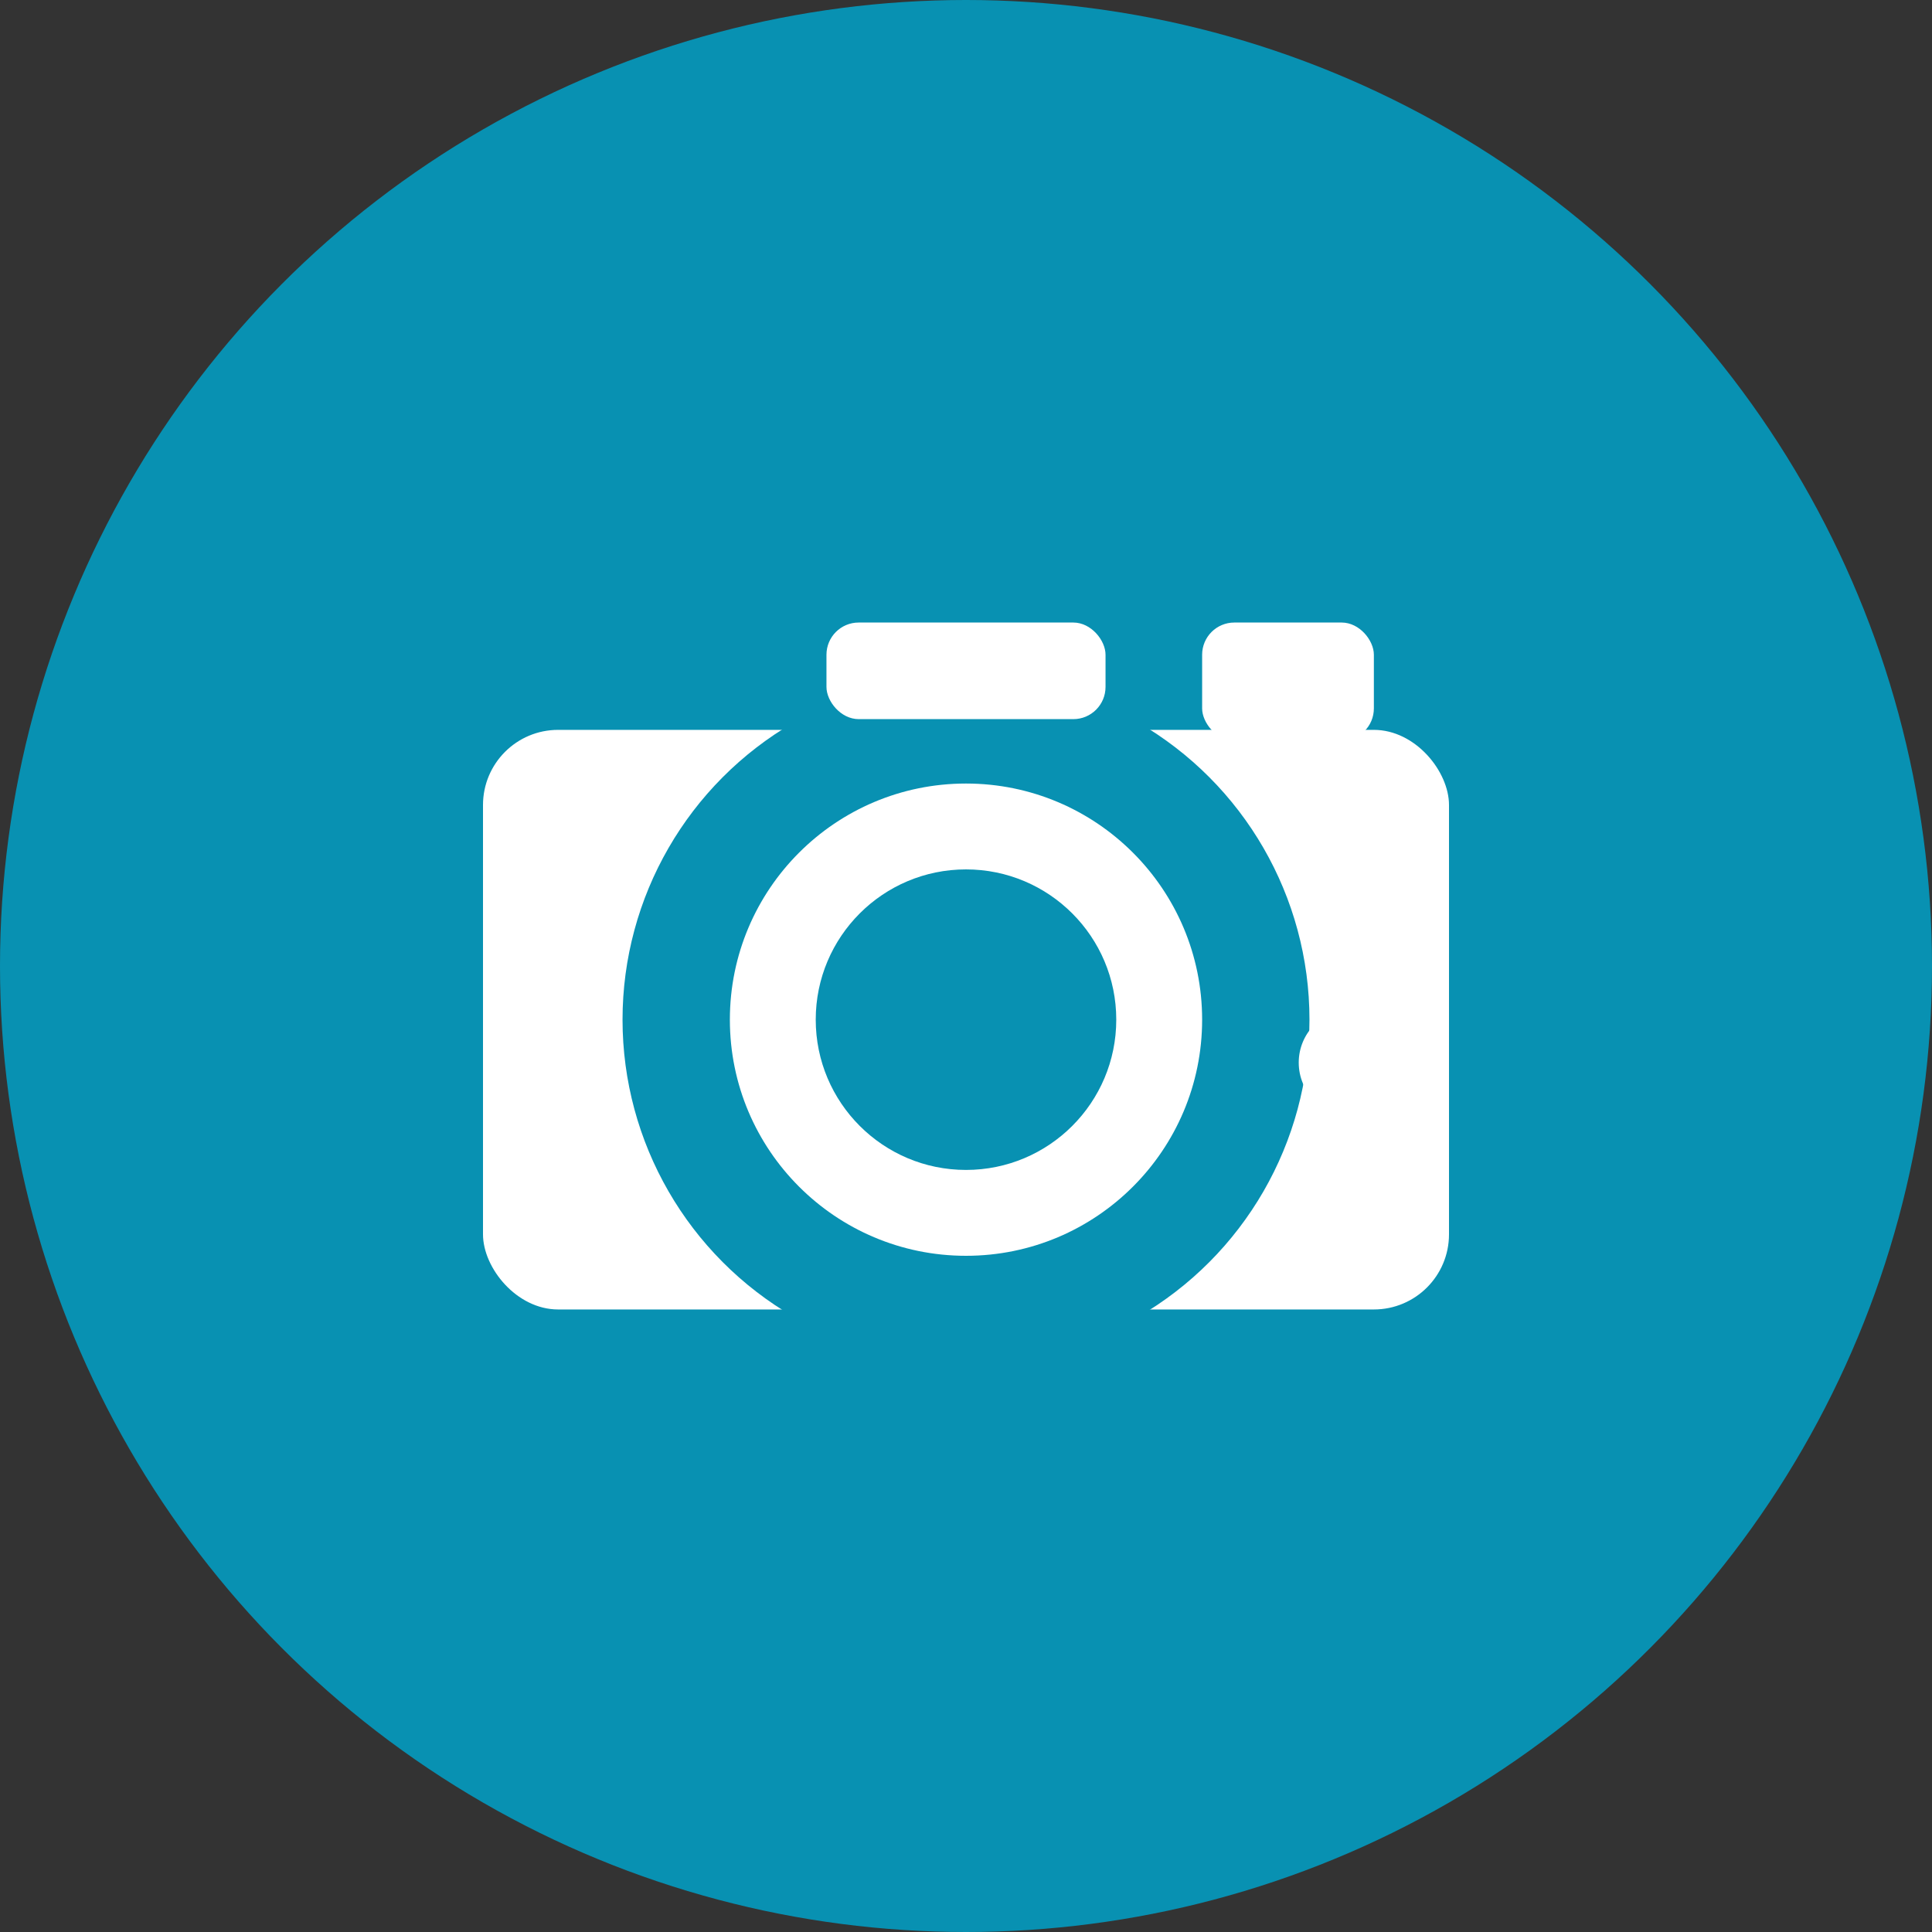 <svg width="180" height="180" viewBox="0 0 180 180" fill="none" xmlns="http://www.w3.org/2000/svg">
  <rect x="0" y="0" width="180" height="180" fill="#333333" stroke="none"/>
  <!-- 背景圓形 -->
  <circle cx="90" cy="90" r="90" fill="#0891B2"/>
  
  <!-- 相機機身 -->
  <rect x="45" y="68" width="90" height="54" rx="7" fill="white"/>
  
  <!-- 相機鏡頭外圈 -->
  <circle cx="90" cy="95" r="32" fill="#0891B2"/>
  
  <!-- 相機鏡頭內圈 -->
  <circle cx="90" cy="95" r="22" fill="white"/>
  
  <!-- 鏡頭中心 -->
  <circle cx="90" cy="95" r="14" fill="#0891B2"/>
  
  <!-- 閃光燈 -->
  <rect x="112" y="58" width="16" height="11" rx="3" fill="white"/>
  
  <!-- 取景器 -->
  <rect x="77" y="58" width="26" height="9" rx="3" fill="white"/>
  
  <!-- 快門按鈕 -->
  <circle cx="126" cy="99" r="5" fill="white"/>
</svg>
